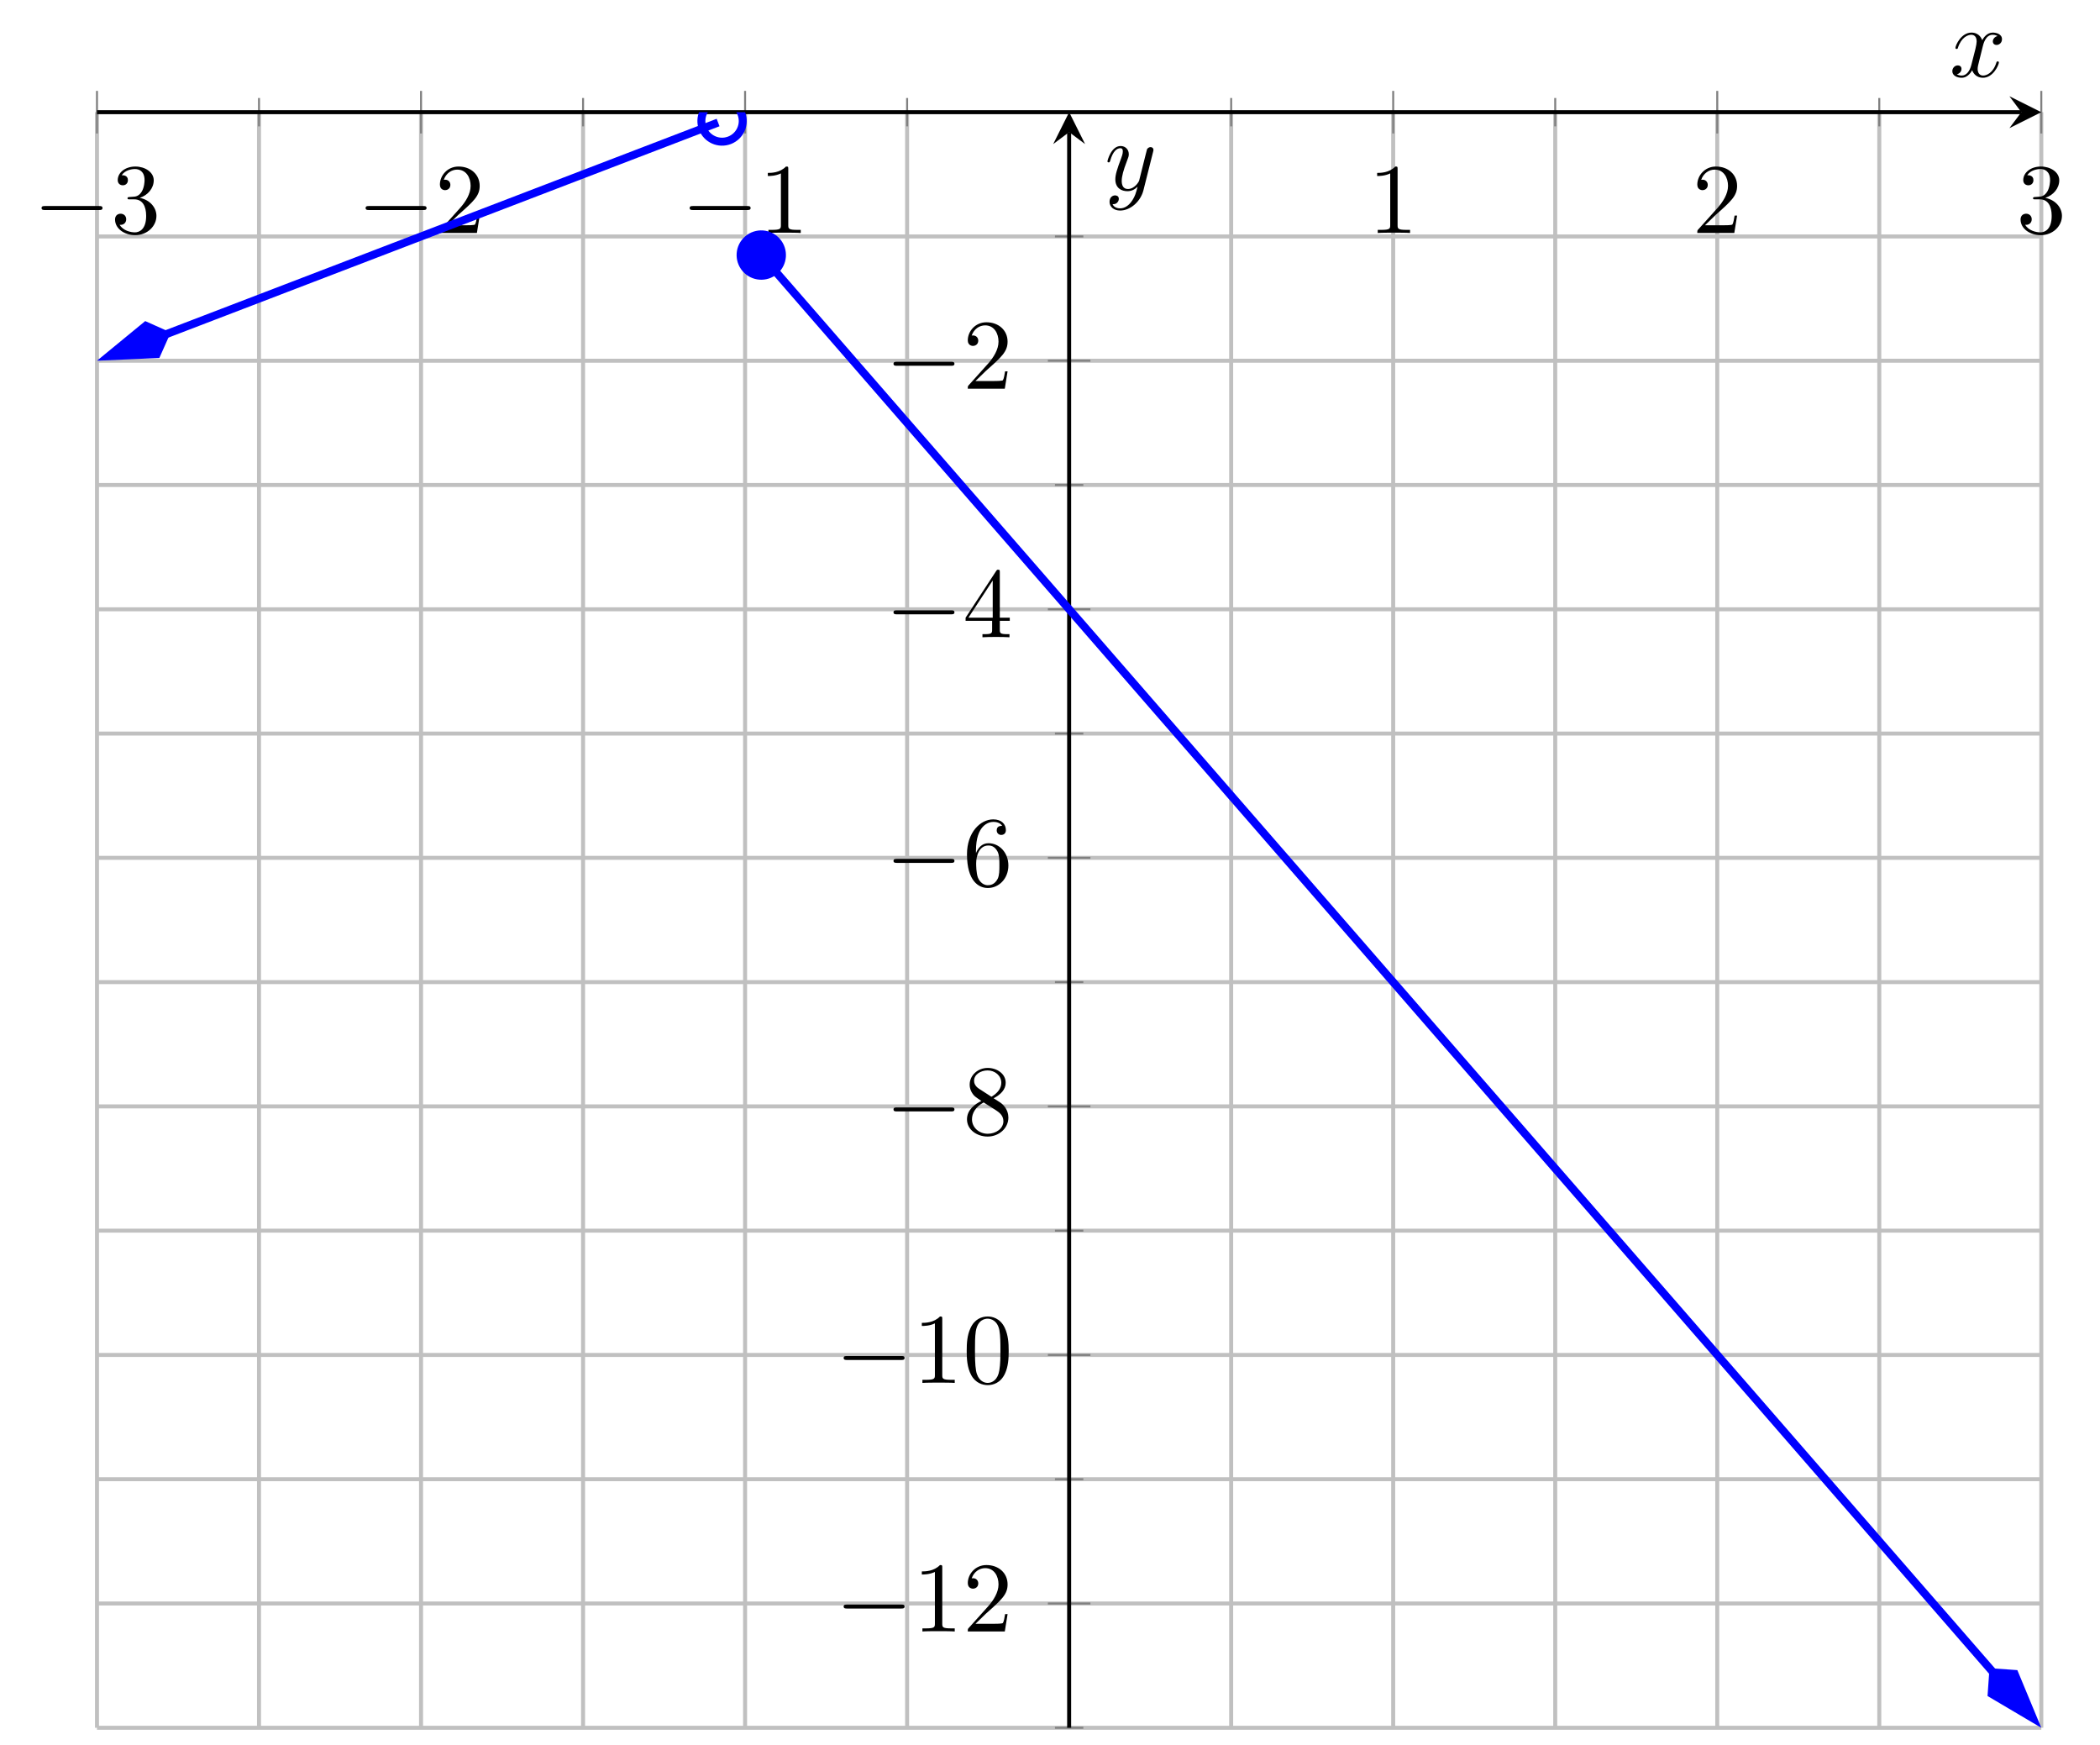 <?xml version='1.0' encoding='UTF-8'?>
<!-- This file was generated by dvisvgm 2.11.1 -->
<svg version='1.1' xmlns='http://www.w3.org/2000/svg' xmlns:xlink='http://www.w3.org/1999/xlink' width='209.766pt' height='174.289pt' viewBox='-72 -72 209.766 174.289'>
<defs>
<path id='g1-120' d='M3.328-3.009C3.387-3.268 3.616-4.184 4.314-4.184C4.364-4.184 4.603-4.184 4.812-4.055C4.533-4.005 4.334-3.756 4.334-3.517C4.334-3.357 4.443-3.168 4.712-3.168C4.932-3.168 5.25-3.347 5.25-3.746C5.25-4.264 4.663-4.403 4.324-4.403C3.746-4.403 3.397-3.875 3.278-3.646C3.029-4.304 2.491-4.403 2.202-4.403C1.166-4.403 .598-3.118 .598-2.869C.598-2.77 .697-2.77 .717-2.77C.797-2.77 .827-2.79 .847-2.879C1.186-3.935 1.843-4.184 2.182-4.184C2.371-4.184 2.72-4.095 2.72-3.517C2.72-3.208 2.55-2.54 2.182-1.146C2.022-.528 1.674-.11 1.235-.11C1.176-.11 .946-.11 .737-.239C.986-.289 1.205-.498 1.205-.777C1.205-1.046 .986-1.126 .837-1.126C.538-1.126 .289-.867 .289-.548C.289-.09 .787 .11 1.225 .11C1.883 .11 2.242-.588 2.271-.648C2.391-.279 2.75 .11 3.347 .11C4.374 .11 4.941-1.176 4.941-1.425C4.941-1.524 4.852-1.524 4.822-1.524C4.732-1.524 4.712-1.484 4.692-1.415C4.364-.349 3.686-.11 3.367-.11C2.979-.11 2.819-.428 2.819-.767C2.819-.986 2.879-1.205 2.989-1.644L3.328-3.009Z'/>
<path id='g1-121' d='M4.842-3.796C4.882-3.935 4.882-3.955 4.882-4.025C4.882-4.204 4.742-4.294 4.593-4.294C4.493-4.294 4.334-4.234 4.244-4.085C4.224-4.035 4.144-3.726 4.105-3.547C4.035-3.288 3.965-3.019 3.905-2.75L3.457-.956C3.417-.807 2.989-.11 2.331-.11C1.823-.11 1.714-.548 1.714-.917C1.714-1.375 1.883-1.993 2.222-2.869C2.381-3.278 2.421-3.387 2.421-3.587C2.421-4.035 2.102-4.403 1.604-4.403C.658-4.403 .289-2.959 .289-2.869C.289-2.77 .389-2.77 .408-2.77C.508-2.77 .518-2.79 .568-2.949C.837-3.885 1.235-4.184 1.574-4.184C1.654-4.184 1.823-4.184 1.823-3.866C1.823-3.616 1.724-3.357 1.654-3.168C1.255-2.112 1.076-1.544 1.076-1.076C1.076-.189 1.704 .11 2.291 .11C2.68 .11 3.019-.06 3.298-.339C3.168 .179 3.049 .667 2.65 1.196C2.391 1.534 2.012 1.823 1.554 1.823C1.415 1.823 .966 1.793 .797 1.405C.956 1.405 1.086 1.405 1.225 1.285C1.325 1.196 1.425 1.066 1.425 .877C1.425 .568 1.156 .528 1.056 .528C.827 .528 .498 .687 .498 1.176C.498 1.674 .936 2.042 1.554 2.042C2.58 2.042 3.606 1.136 3.885 .01L4.842-3.796Z'/>
<path id='g2-48' d='M4.583-3.188C4.583-3.985 4.533-4.782 4.184-5.519C3.726-6.476 2.909-6.635 2.491-6.635C1.893-6.635 1.166-6.376 .757-5.45C.438-4.762 .389-3.985 .389-3.188C.389-2.441 .428-1.544 .837-.787C1.265 .02 1.993 .219 2.481 .219C3.019 .219 3.776 .01 4.214-.936C4.533-1.624 4.583-2.401 4.583-3.188ZM2.481 0C2.092 0 1.504-.249 1.325-1.205C1.215-1.803 1.215-2.72 1.215-3.308C1.215-3.945 1.215-4.603 1.295-5.141C1.484-6.326 2.232-6.416 2.481-6.416C2.809-6.416 3.467-6.237 3.656-5.25C3.756-4.692 3.756-3.935 3.756-3.308C3.756-2.56 3.756-1.883 3.646-1.245C3.497-.299 2.929 0 2.481 0Z'/>
<path id='g2-49' d='M2.929-6.376C2.929-6.615 2.929-6.635 2.7-6.635C2.082-5.998 1.205-5.998 .887-5.998V-5.689C1.086-5.689 1.674-5.689 2.192-5.948V-.787C2.192-.428 2.162-.309 1.265-.309H.946V0C1.295-.03 2.162-.03 2.56-.03S3.826-.03 4.174 0V-.309H3.856C2.959-.309 2.929-.418 2.929-.787V-6.376Z'/>
<path id='g2-50' d='M1.265-.767L2.321-1.793C3.875-3.168 4.473-3.706 4.473-4.702C4.473-5.838 3.577-6.635 2.361-6.635C1.235-6.635 .498-5.719 .498-4.832C.498-4.274 .996-4.274 1.026-4.274C1.196-4.274 1.544-4.394 1.544-4.802C1.544-5.061 1.365-5.32 1.016-5.32C.936-5.32 .917-5.32 .887-5.31C1.116-5.958 1.654-6.326 2.232-6.326C3.138-6.326 3.567-5.519 3.567-4.702C3.567-3.905 3.068-3.118 2.521-2.501L.608-.369C.498-.259 .498-.239 .498 0H4.194L4.473-1.733H4.224C4.174-1.435 4.105-.996 4.005-.847C3.935-.767 3.278-.767 3.059-.767H1.265Z'/>
<path id='g2-51' d='M2.889-3.507C3.706-3.776 4.284-4.473 4.284-5.26C4.284-6.077 3.407-6.635 2.451-6.635C1.445-6.635 .687-6.037 .687-5.28C.687-4.951 .907-4.762 1.196-4.762C1.504-4.762 1.704-4.981 1.704-5.27C1.704-5.768 1.235-5.768 1.086-5.768C1.395-6.257 2.052-6.386 2.411-6.386C2.819-6.386 3.367-6.167 3.367-5.27C3.367-5.151 3.347-4.573 3.088-4.134C2.79-3.656 2.451-3.626 2.202-3.616C2.122-3.606 1.883-3.587 1.813-3.587C1.733-3.577 1.664-3.567 1.664-3.467C1.664-3.357 1.733-3.357 1.903-3.357H2.341C3.158-3.357 3.527-2.68 3.527-1.704C3.527-.349 2.839-.06 2.401-.06C1.973-.06 1.225-.229 .877-.817C1.225-.767 1.534-.986 1.534-1.365C1.534-1.724 1.265-1.923 .976-1.923C.737-1.923 .418-1.783 .418-1.345C.418-.438 1.345 .219 2.431 .219C3.646 .219 4.553-.687 4.553-1.704C4.553-2.521 3.925-3.298 2.889-3.507Z'/>
<path id='g2-52' d='M2.929-1.644V-.777C2.929-.418 2.909-.309 2.172-.309H1.963V0C2.371-.03 2.889-.03 3.308-.03S4.254-.03 4.663 0V-.309H4.453C3.716-.309 3.696-.418 3.696-.777V-1.644H4.692V-1.953H3.696V-6.486C3.696-6.685 3.696-6.745 3.537-6.745C3.447-6.745 3.417-6.745 3.337-6.625L.279-1.953V-1.644H2.929ZM2.989-1.953H.558L2.989-5.669V-1.953Z'/>
<path id='g2-54' d='M1.315-3.268V-3.507C1.315-6.027 2.55-6.386 3.059-6.386C3.298-6.386 3.716-6.326 3.935-5.988C3.786-5.988 3.387-5.988 3.387-5.539C3.387-5.23 3.626-5.081 3.846-5.081C4.005-5.081 4.304-5.171 4.304-5.559C4.304-6.157 3.866-6.635 3.039-6.635C1.763-6.635 .418-5.35 .418-3.148C.418-.488 1.574 .219 2.501 .219C3.606 .219 4.553-.717 4.553-2.032C4.553-3.298 3.666-4.254 2.56-4.254C1.883-4.254 1.514-3.746 1.315-3.268ZM2.501-.06C1.873-.06 1.574-.658 1.514-.807C1.335-1.275 1.335-2.072 1.335-2.252C1.335-3.029 1.654-4.025 2.55-4.025C2.71-4.025 3.168-4.025 3.477-3.407C3.656-3.039 3.656-2.531 3.656-2.042C3.656-1.564 3.656-1.066 3.487-.707C3.188-.11 2.73-.06 2.501-.06Z'/>
<path id='g2-56' d='M1.624-4.553C1.166-4.852 1.126-5.191 1.126-5.36C1.126-5.968 1.773-6.386 2.481-6.386C3.208-6.386 3.846-5.868 3.846-5.151C3.846-4.583 3.457-4.105 2.859-3.756L1.624-4.553ZM3.078-3.606C3.796-3.975 4.284-4.493 4.284-5.151C4.284-6.067 3.397-6.635 2.491-6.635C1.494-6.635 .687-5.898 .687-4.971C.687-4.792 .707-4.344 1.126-3.875C1.235-3.756 1.604-3.507 1.853-3.337C1.275-3.049 .418-2.491 .418-1.504C.418-.448 1.435 .219 2.481 .219C3.606 .219 4.553-.608 4.553-1.674C4.553-2.032 4.443-2.481 4.065-2.899C3.875-3.108 3.716-3.208 3.078-3.606ZM2.082-3.188L3.308-2.411C3.587-2.222 4.055-1.923 4.055-1.315C4.055-.578 3.308-.06 2.491-.06C1.634-.06 .917-.677 .917-1.504C.917-2.082 1.235-2.72 2.082-3.188Z'/>
<path id='g0-0' d='M6.565-2.291C6.735-2.291 6.914-2.291 6.914-2.491S6.735-2.69 6.565-2.69H1.176C1.006-2.69 .827-2.69 .827-2.491S1.006-2.291 1.176-2.291H6.565Z'/>
</defs>
<g id='page1'>
<g stroke-miterlimit='10' transform='translate(-62.314,100.552)scale(0.996,-0.996)'>
<g fill='#000' stroke='#000'>
<g stroke-width='0.4'>
<g stroke='none' transform='scale(-1.004,1.004)translate(-62.314,100.552)scale(-1,-1)'/>
<g transform='translate(-9.722,-0.201)'>
<g stroke='none' transform='scale(-1.004,1.004)translate(-62.314,100.552)scale(-1,-1)'>
<g stroke='#000' stroke-miterlimit='10' transform='translate(-52.629,100.352)scale(0.996,-0.996)'>
<g fill='#000' stroke='#000'>
<g stroke-width='0.4'>
<g stroke-width='0.4'>
<g fill='#c0c0c0' stroke='#c0c0c0'>
<path d='M 16.25 0.0 L 16.25 161.999 M 48.75 0.0 L 48.75 161.999 M 81.249 0.0 L 81.249 161.999 M 113.749 0.0 L 113.749 161.999 M 146.249 0.0 L 146.249 161.999 M 178.748 0.0 L 178.748 161.999' fill='none'/>
</g>
</g>
<g stroke-width='0.4'>
<g fill='#c0c0c0' stroke='#c0c0c0'>
<path d='M 0.0 0.0 L 0.0 161.999 M 32.5 0.0 L 32.5 161.999 M 64.999 0.0 L 64.999 161.999 M 129.999 0.0 L 129.999 161.999 M 162.498 0.0 L 162.498 161.999 M 194.998 0.0 L 194.998 161.999' fill='none'/>
</g>
</g>
<g stroke-width='0.4'>
<g fill='#c0c0c0' stroke='#c0c0c0'>
<path d='M 0.0 -0.001 L 194.998 -0.001 M 0.0 24.923 L 194.998 24.923 M 0.0 49.846 L 194.998 49.846 M 0.0 74.769 L 194.998 74.769 M 0.0 99.692 L 194.998 99.692 M 0.0 124.615 L 194.998 124.615 M 0.0 149.538 L 194.998 149.538' fill='none'/>
</g>
</g>
<g stroke-width='0.4'>
<g fill='#c0c0c0' stroke='#c0c0c0'>
<path d='M 0.0 12.461 L 194.998 12.461 M 0.0 37.384 L 194.998 37.384 M 0.0 62.307 L 194.998 62.307 M 0.0 87.23 L 194.998 87.23 M 0.0 112.153 L 194.998 112.153 M 0.0 137.077 L 194.998 137.077' fill='none'/>
</g>
</g>
<g stroke-width='0.2'>
<g fill='#808080' stroke='#808080'>
<path d='M 16.25 160.577 L 16.25 163.422 M 48.75 160.577 L 48.75 163.422 M 81.249 160.577 L 81.249 163.422 M 113.749 160.577 L 113.749 163.422 M 146.249 160.577 L 146.249 163.422 M 178.748 160.577 L 178.748 163.422' fill='none'/>
</g>
</g>
<g stroke-width='0.2'>
<g fill='#808080' stroke='#808080'>
<path d='M 0.0 159.865 L 0.0 164.134 M 32.5 159.865 L 32.5 164.134 M 64.999 159.865 L 64.999 164.134 M 129.999 159.865 L 129.999 164.134 M 162.498 159.865 L 162.498 164.134 M 194.998 159.865 L 194.998 164.134' fill='none'/>
</g>
</g>
<g stroke-width='0.2'>
<g fill='#808080' stroke='#808080'>
<path d='M 96.076 -0.001 L 98.922 -0.001 M 96.076 24.923 L 98.922 24.923 M 96.076 49.846 L 98.922 49.846 M 96.076 74.769 L 98.922 74.769 M 96.076 99.692 L 98.922 99.692 M 96.076 124.615 L 98.922 124.615 M 96.076 149.538 L 98.922 149.538' fill='none'/>
</g>
</g>
<g stroke-width='0.2'>
<g fill='#808080' stroke='#808080'>
<path d='M 95.365 12.461 L 99.633 12.461 M 95.365 37.384 L 99.633 37.384 M 95.365 62.307 L 99.633 62.307 M 95.365 87.23 L 99.633 87.23 M 95.365 112.153 L 99.633 112.153 M 95.365 137.077 L 99.633 137.077' fill='none'/>
</g>
</g>
<path d='M 0.0 161.999 L 192.998 161.999' fill='none'/>
<g transform='translate(192.998,161.999)'>
<path d=' M 2 0.0 L -1.2 1.6 L 0.0 0.0 L -1.2 -1.6  ' stroke='none'/>
</g>
<path d='M 97.499 0.0 L 97.499 160' fill='none'/>
<g transform='matrix(0.0,1.0,-1.0,0.0,97.499,160)'>
<path d=' M 2 0.0 L -1.2 1.6 L 0.0 0.0 L -1.2 -1.6  ' stroke='none'/>
</g>
<g transform='translate(-6.389,149.888)'>
<g stroke='none' transform='scale(-1.004,1.004)translate(-52.629,100.352)scale(-1,-1)'>
<g fill='#000'>
<g stroke='none'>
<use x='-52.629' y='100.352' xlink:href='#g0-0'/>
<use x='-44.88' y='100.352' xlink:href='#g2-51'/>
</g>
</g>
</g>
</g>
<g transform='translate(26.111,149.888)'>
<g stroke='none' transform='scale(-1.004,1.004)translate(-52.629,100.352)scale(-1,-1)'>
<g fill='#000'>
<g stroke='none'>
<use x='-52.629' y='100.352' xlink:href='#g0-0'/>
<use x='-44.88' y='100.352' xlink:href='#g2-50'/>
</g>
</g>
</g>
</g>
<g transform='translate(58.61,149.888)'>
<g stroke='none' transform='scale(-1.004,1.004)translate(-52.629,100.352)scale(-1,-1)'>
<g fill='#000'>
<g stroke='none'>
<use x='-52.629' y='100.352' xlink:href='#g0-0'/>
<use x='-44.88' y='100.352' xlink:href='#g2-49'/>
</g>
</g>
</g>
</g>
<g transform='translate(127.499,149.888)'>
<g stroke='none' transform='scale(-1.004,1.004)translate(-52.629,100.352)scale(-1,-1)'>
<g fill='#000'>
<g stroke='none'>
<use x='-52.629' y='100.352' xlink:href='#g2-49'/>
</g>
</g>
</g>
</g>
<g transform='translate(159.998,149.888)'>
<g stroke='none' transform='scale(-1.004,1.004)translate(-52.629,100.352)scale(-1,-1)'>
<g fill='#000'>
<g stroke='none'>
<use x='-52.629' y='100.352' xlink:href='#g2-50'/>
</g>
</g>
</g>
</g>
<g transform='translate(192.498,149.888)'>
<g stroke='none' transform='scale(-1.004,1.004)translate(-52.629,100.352)scale(-1,-1)'>
<g fill='#000'>
<g stroke='none'>
<use x='-52.629' y='100.352' xlink:href='#g2-51'/>
</g>
</g>
</g>
</g>
<g transform='translate(74.054,9.655)'>
<g stroke='none' transform='scale(-1.004,1.004)translate(-52.629,100.352)scale(-1,-1)'>
<g fill='#000'>
<g stroke='none'>
<use x='-52.629' y='100.352' xlink:href='#g0-0'/>
<use x='-44.88' y='100.352' xlink:href='#g2-49'/>
<use x='-39.899' y='100.352' xlink:href='#g2-50'/>
</g>
</g>
</g>
</g>
<g transform='translate(74.054,34.579)'>
<g stroke='none' transform='scale(-1.004,1.004)translate(-52.629,100.352)scale(-1,-1)'>
<g fill='#000'>
<g stroke='none'>
<use x='-52.629' y='100.352' xlink:href='#g0-0'/>
<use x='-44.88' y='100.352' xlink:href='#g2-49'/>
<use x='-39.899' y='100.352' xlink:href='#g2-48'/>
</g>
</g>
</g>
</g>
<g transform='translate(79.054,59.502)'>
<g stroke='none' transform='scale(-1.004,1.004)translate(-52.629,100.352)scale(-1,-1)'>
<g fill='#000'>
<g stroke='none'>
<use x='-52.629' y='100.352' xlink:href='#g0-0'/>
<use x='-44.88' y='100.352' xlink:href='#g2-56'/>
</g>
</g>
</g>
</g>
<g transform='translate(79.054,84.425)'>
<g stroke='none' transform='scale(-1.004,1.004)translate(-52.629,100.352)scale(-1,-1)'>
<g fill='#000'>
<g stroke='none'>
<use x='-52.629' y='100.352' xlink:href='#g0-0'/>
<use x='-44.88' y='100.352' xlink:href='#g2-54'/>
</g>
</g>
</g>
</g>
<g transform='translate(79.054,109.348)'>
<g stroke='none' transform='scale(-1.004,1.004)translate(-52.629,100.352)scale(-1,-1)'>
<g fill='#000'>
<g stroke='none'>
<use x='-52.629' y='100.352' xlink:href='#g0-0'/>
<use x='-44.88' y='100.352' xlink:href='#g2-52'/>
</g>
</g>
</g>
</g>
<g transform='translate(79.054,134.271)'>
<g stroke='none' transform='scale(-1.004,1.004)translate(-52.629,100.352)scale(-1,-1)'>
<g fill='#000'>
<g stroke='none'>
<use x='-52.629' y='100.352' xlink:href='#g0-0'/>
<use x='-44.88' y='100.352' xlink:href='#g2-50'/>
</g>
</g>
</g>
</g>
<clipPath id='pgfcp1'>
<path d='M 0.0 0.0 L 194.998 0.0 L 194.998 161.999 L 0.0 161.999 Z'/> </clipPath>
<g clip-path='url(#pgfcp1)'>
<g fill='#00f' stroke='#00f'>
<g stroke-width='0.8'>
<g stroke-dasharray='none' stroke-dashoffset='0.0'>
<g fill='#8080ff'>
<g fill='#00f' stroke='#00f'>
<g stroke-width='0.8'>
<g stroke-dasharray='none' stroke-dashoffset='0.0'>
<g fill='#8080ff'>
<path d='M 6.867 139.709 L 2.708 138.115 L 5.417 139.153 L 8.125 140.192 L 10.833 141.23 L 13.541 142.269 L 16.25 143.307 L 18.958 144.346 L 21.666 145.384 L 24.375 146.423 L 27.083 147.461 L 29.791 148.5 L 32.5 149.538 L 35.208 150.576 L 37.916 151.615 L 40.624 152.653 L 43.333 153.692 L 46.041 154.73 L 48.749 155.769 L 51.458 156.807 L 54.166 157.846 L 56.874 158.884 L 59.583 159.923 L 62.291 160.961 L 60.754 160.372' fill='none'/>
<g fill='#00f'>
<g transform='matrix(-0.934,-0.358,0.358,-0.934,7.395,139.912)'>
<g stroke-dasharray='none' stroke-dashoffset='0.0'>
 <g stroke-linejoin='miter'>
 <path d=' M 6.655 0.0 L 2.088 1.522 L 0.566 0.0 L 2.088 -1.522 Z  '/>
 </g>
 </g>
</g>
</g>
<g fill='#00f'>
<g transform='matrix(0.934,0.358,-0.358,0.934,60.38,160.229)'>
<g stroke-dasharray='none' stroke-dashoffset='0.0'>
 <g stroke-linejoin='miter'>
 <path d=' M 4.547 0.0 C 4.547 1.145 3.619 2.073 2.473 2.073 C 1.328 2.073 0.4 1.145 0.4 0.0 C 0.4 -1.145 1.328 -2.073 2.473 -2.073 C 3.619 -2.073 4.547 -1.145 4.547 0.0 Z M 2.473 0.0  ' fill='none'/>
 </g>
 </g>
</g>
</g>
</g>
</g>
</g>
</g>
</g>
</g>
</g>
</g>
<g fill='#00f' stroke='#00f'>
<g stroke-width='0.8'>
<g stroke-dasharray='none' stroke-dashoffset='0.0'>
<g fill='#8080ff'>
<g fill='#00f' stroke='#00f'>
<g stroke-width='0.8'>
<g stroke-dasharray='none' stroke-dashoffset='0.0'>
<g fill='#8080ff'>
<path d='M 67.982 146.107 L 70.416 143.307 L 75.833 137.077 L 81.249 130.846 L 86.666 124.615 L 92.082 118.384 L 97.499 112.154 L 102.916 105.923 L 108.332 99.692 L 113.749 93.461 L 119.165 87.231 L 124.582 81 L 129.999 74.769 L 135.415 68.538 L 140.832 62.308 L 146.248 56.077 L 151.665 49.846 L 157.082 43.615 L 162.498 37.385 L 167.915 31.154 L 173.331 24.923 L 178.748 18.692 L 184.165 12.461 L 189.581 6.231 L 190.173 5.55' fill='none'/>
<g fill='#00f'>
<g transform='matrix(-0.656,0.755,-0.755,-0.656,68.245,145.805)'>
<g stroke-dasharray='none' stroke-dashoffset='0.0'>
 <g stroke-linejoin='miter'>
 <path d=' M 4.547 0.0 C 4.547 1.145 3.619 2.073 2.473 2.073 C 1.328 2.073 0.4 1.145 0.4 0.0 C 0.4 -1.145 1.328 -2.073 2.473 -2.073 C 3.619 -2.073 4.547 -1.145 4.547 0.0 Z M 2.473 0.0  '/>
 </g>
 </g>
</g>
</g>
<g fill='#00f'>
<g transform='matrix(0.656,-0.755,0.755,0.656,189.802,5.977)'>
<g stroke-dasharray='none' stroke-dashoffset='0.0'>
 <g stroke-linejoin='miter'>
 <path d=' M 6.655 0.0 L 2.088 1.522 L 0.566 0.0 L 2.088 -1.522 Z  '/>
 </g>
 </g>
</g>
</g>
</g>
</g>
</g>
</g>
</g>
</g>
</g>
</g>
</g>
<g transform='translate(185.784,165.56)'>
<g stroke='none' transform='scale(-1.004,1.004)translate(-52.629,100.352)scale(-1,-1)'>
<g fill='#000'>
<g stroke='none'>
<use x='-52.629' y='100.352' xlink:href='#g1-120'/>
</g>
</g>
</g>
</g>
<g transform='translate(101.051,154.186)'>
<g stroke='none' transform='scale(-1.004,1.004)translate(-52.629,100.352)scale(-1,-1)'>
<g fill='#000'>
<g stroke='none'>
<use x='-52.629' y='100.352' xlink:href='#g1-121'/>
</g>
</g>
</g>
</g>
</g>
</g>
</g>
</g>
</g>
</g>
</g>
</g>
</g>
</svg>